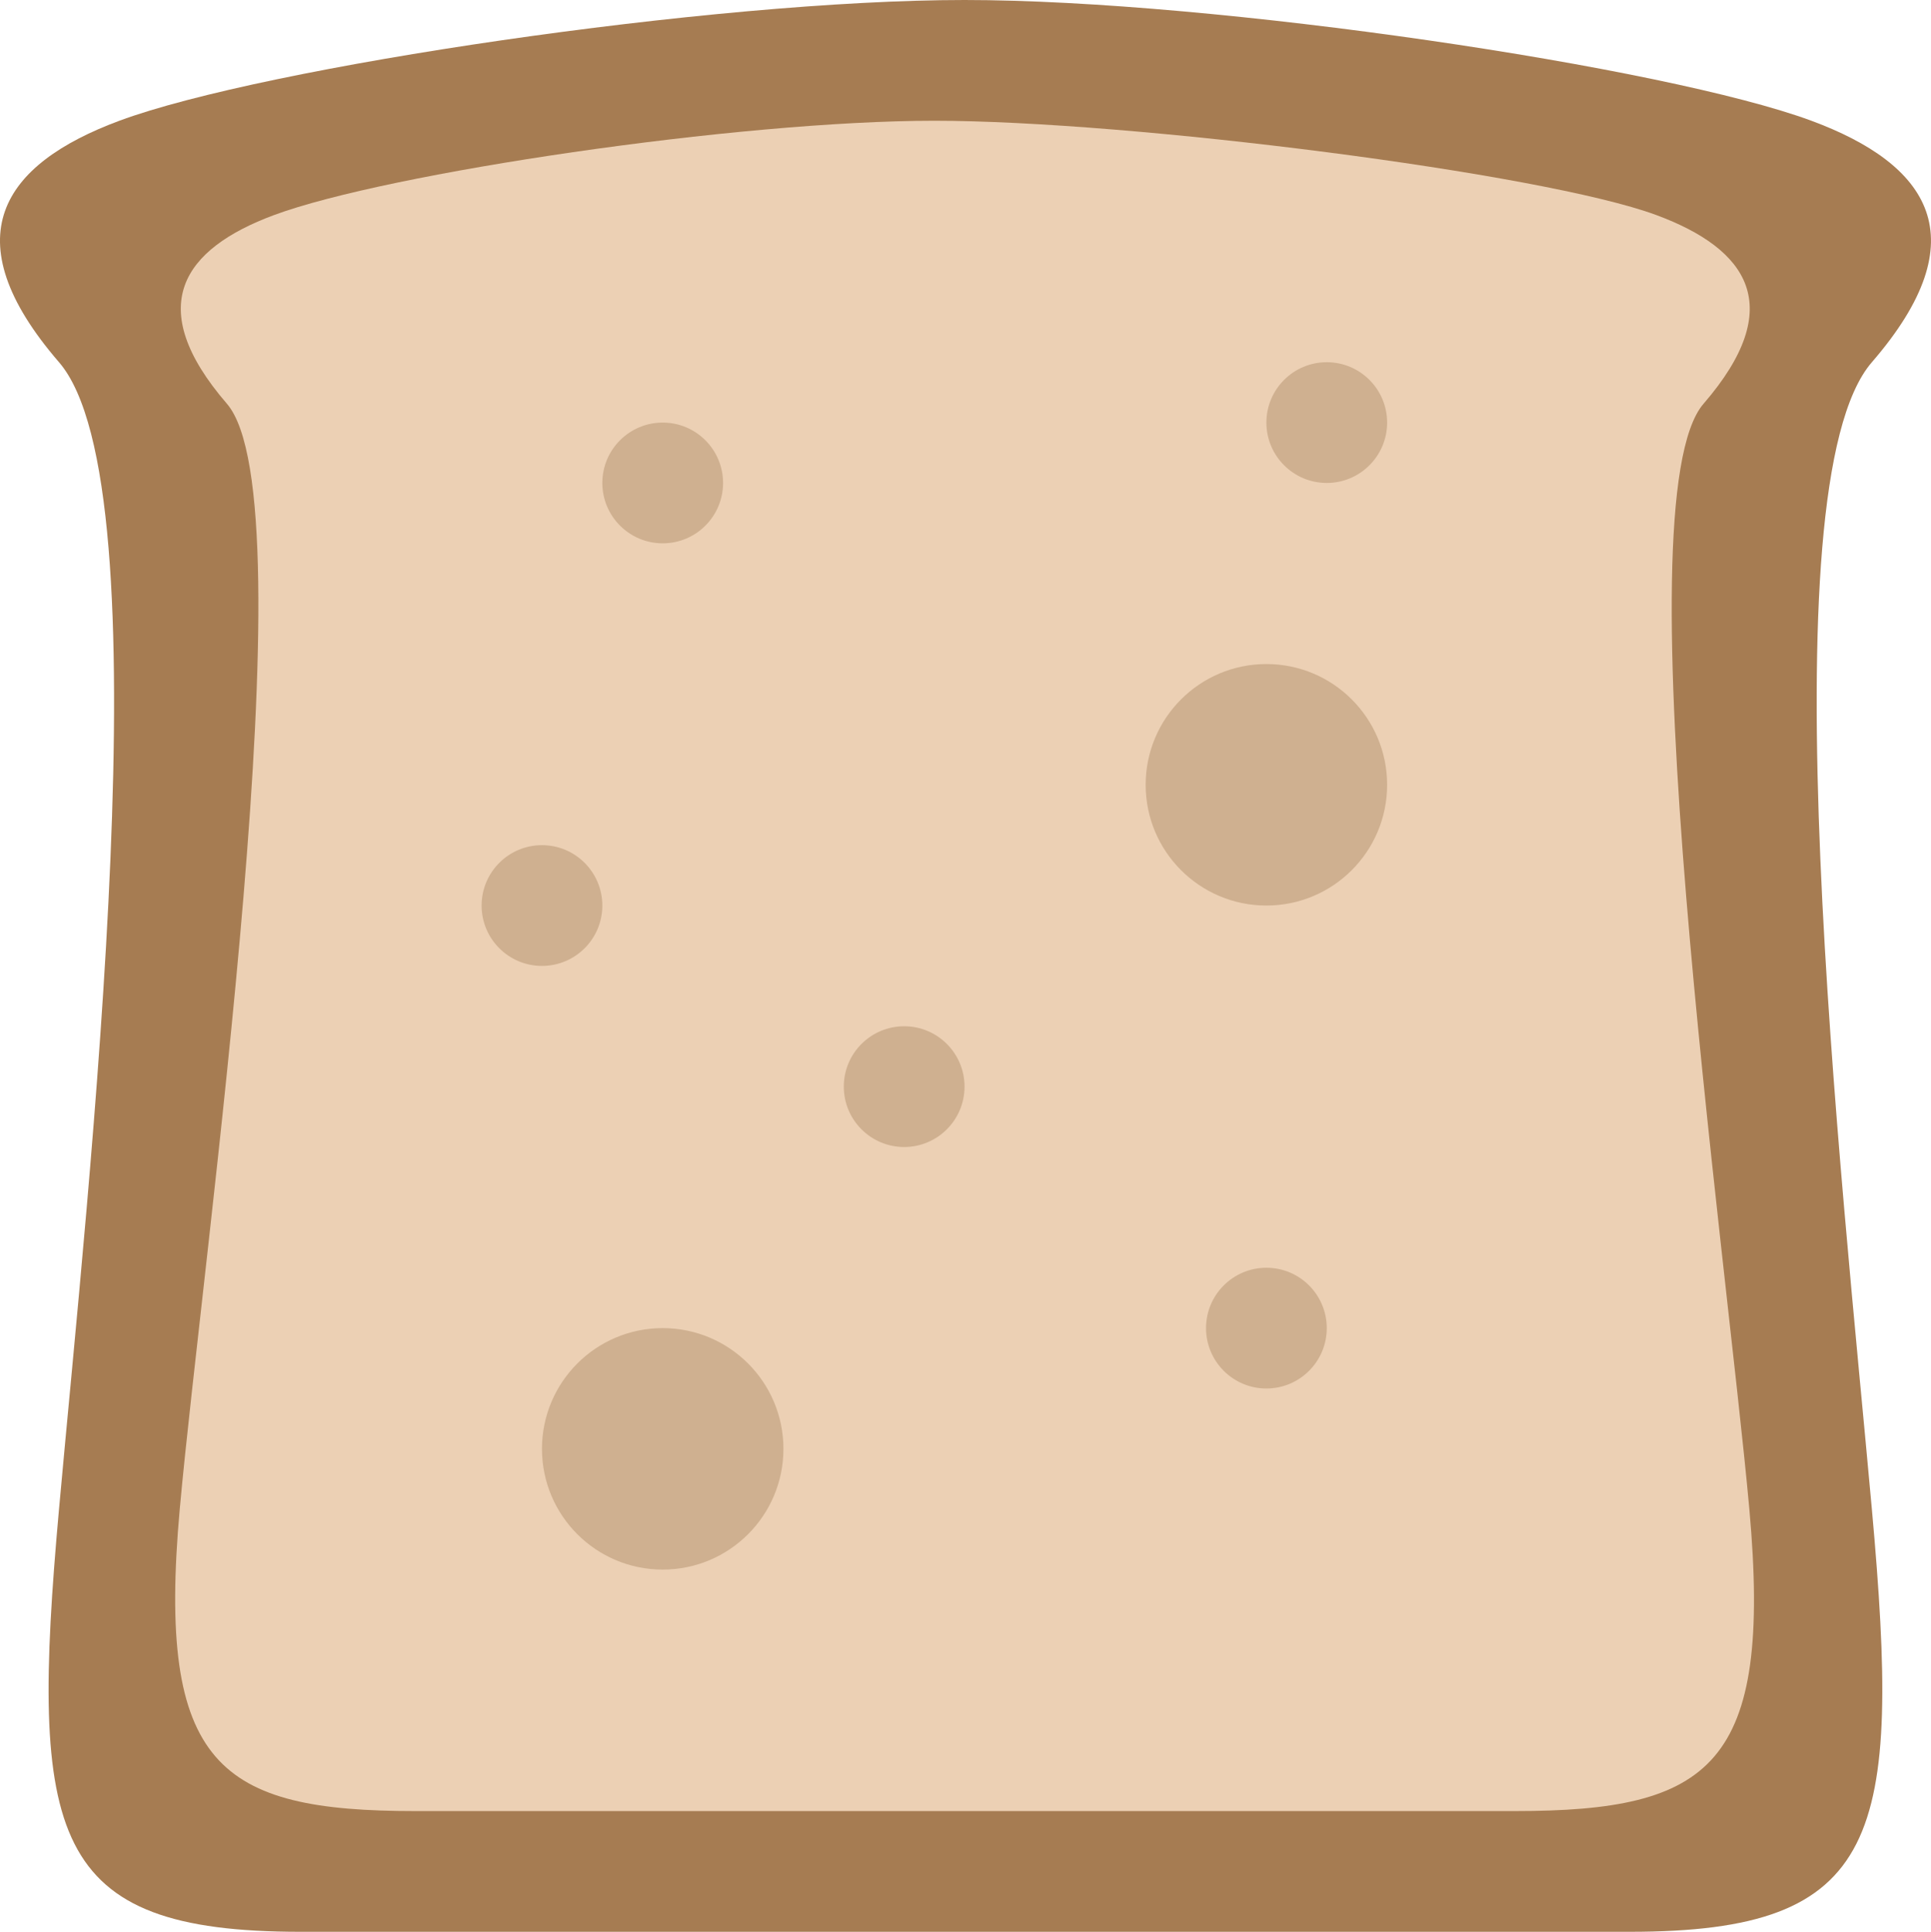 <?xml version="1.0" encoding="iso-8859-1"?>
<!-- Generator: Adobe Illustrator 16.0.0, SVG Export Plug-In . SVG Version: 6.00 Build 0)  -->
<!DOCTYPE svg PUBLIC "-//W3C//DTD SVG 1.1//EN" "http://www.w3.org/Graphics/SVG/1.1/DTD/svg11.dtd">
<svg version="1.1" id="Layer_1" xmlns="http://www.w3.org/2000/svg" xmlns:xlink="http://www.w3.org/1999/xlink" x="0px" y="0px"
	 width="63.976px" height="63.995px" viewBox="0 0 63.976 63.995" style="enable-background:new 0 0 63.976 63.995;"
	 xml:space="preserve">
<g id="Bread_Crust">
	<g>
		<path style="fill:#A67C52;" d="M62.017,11.999C65.586,7.875,63.896,5.438,60.013,4c-4.806-1.779-19.741-4-28.057-4
			S8.751,2.221,3.955,4c-3.875,1.438-5.563,3.875-2,7.999c3.563,4.125,0.98,27.108,0,37.997s-0.321,13.999,8,13.999h22.001H54
			c8.339,0,8.999-3.11,8.017-13.999S58.447,16.124,62.017,11.999z"/>
	</g>
</g>
<g id="Bread">
	<g>
		<path style="fill:#ECD0B4;" d="M57.958,49.996c-0.768-8.507-4.306-33.399-1.517-36.622c2.788-3.223,1.467-5.127-1.566-6.25
			C51.121,5.734,37.453,4,30.956,4C24.46,4,12.827,5.734,9.08,7.124c-3.027,1.123-4.346,3.027-1.563,6.25S6.721,41.489,5.955,49.996
			s1.312,10,7.813,10h17.188h19.223C56.692,59.996,58.725,58.503,57.958,49.996z"/>
	</g>
</g>
<g id="Dots_1_">
	<g>
		<path style="fill-rule:evenodd;clip-rule:evenodd;fill:#CFB090;" d="M21.956,17.999c1.104,0,2-0.896,2-2s-0.896-2-2-2
			s-2,0.896-2,2S20.852,17.999,21.956,17.999z M29.956,33.997c-1.104,0-2,0.896-2,2s0.896,2,2,2s2-0.896,2-2
			S31.061,33.997,29.956,33.997z M41.957,41.997c-1.104,0-2,0.896-2,2s0.896,2,2,2s2-0.896,2-2S43.062,41.997,41.957,41.997z
			 M41.957,21.998c-2.209,0-4,1.791-4,4s1.791,4,4,4s4-1.791,4-4S44.166,21.998,41.957,21.998z M21.956,43.997c-2.209,0-4,1.79-4,4
			c0,2.208,1.791,3.999,4,3.999s4-1.791,4-3.999C25.956,45.787,24.165,43.997,21.956,43.997z M19.956,29.998c0-1.104-0.896-2-2-2
			s-2,0.896-2,2s0.896,2,2,2S19.956,31.103,19.956,29.998z M43.957,15.999c1.104,0,2-0.896,2-2s-0.896-2-2-2s-2,0.896-2,2
			S42.853,15.999,43.957,15.999z"/>
	</g>
</g>
<g>
</g>
<g>
</g>
<g>
</g>
<g>
</g>
<g>
</g>
<g>
</g>
<g>
</g>
<g>
</g>
<g>
</g>
<g>
</g>
<g>
</g>
<g>
</g>
<g>
</g>
<g>
</g>
<g>
</g>
</svg>
